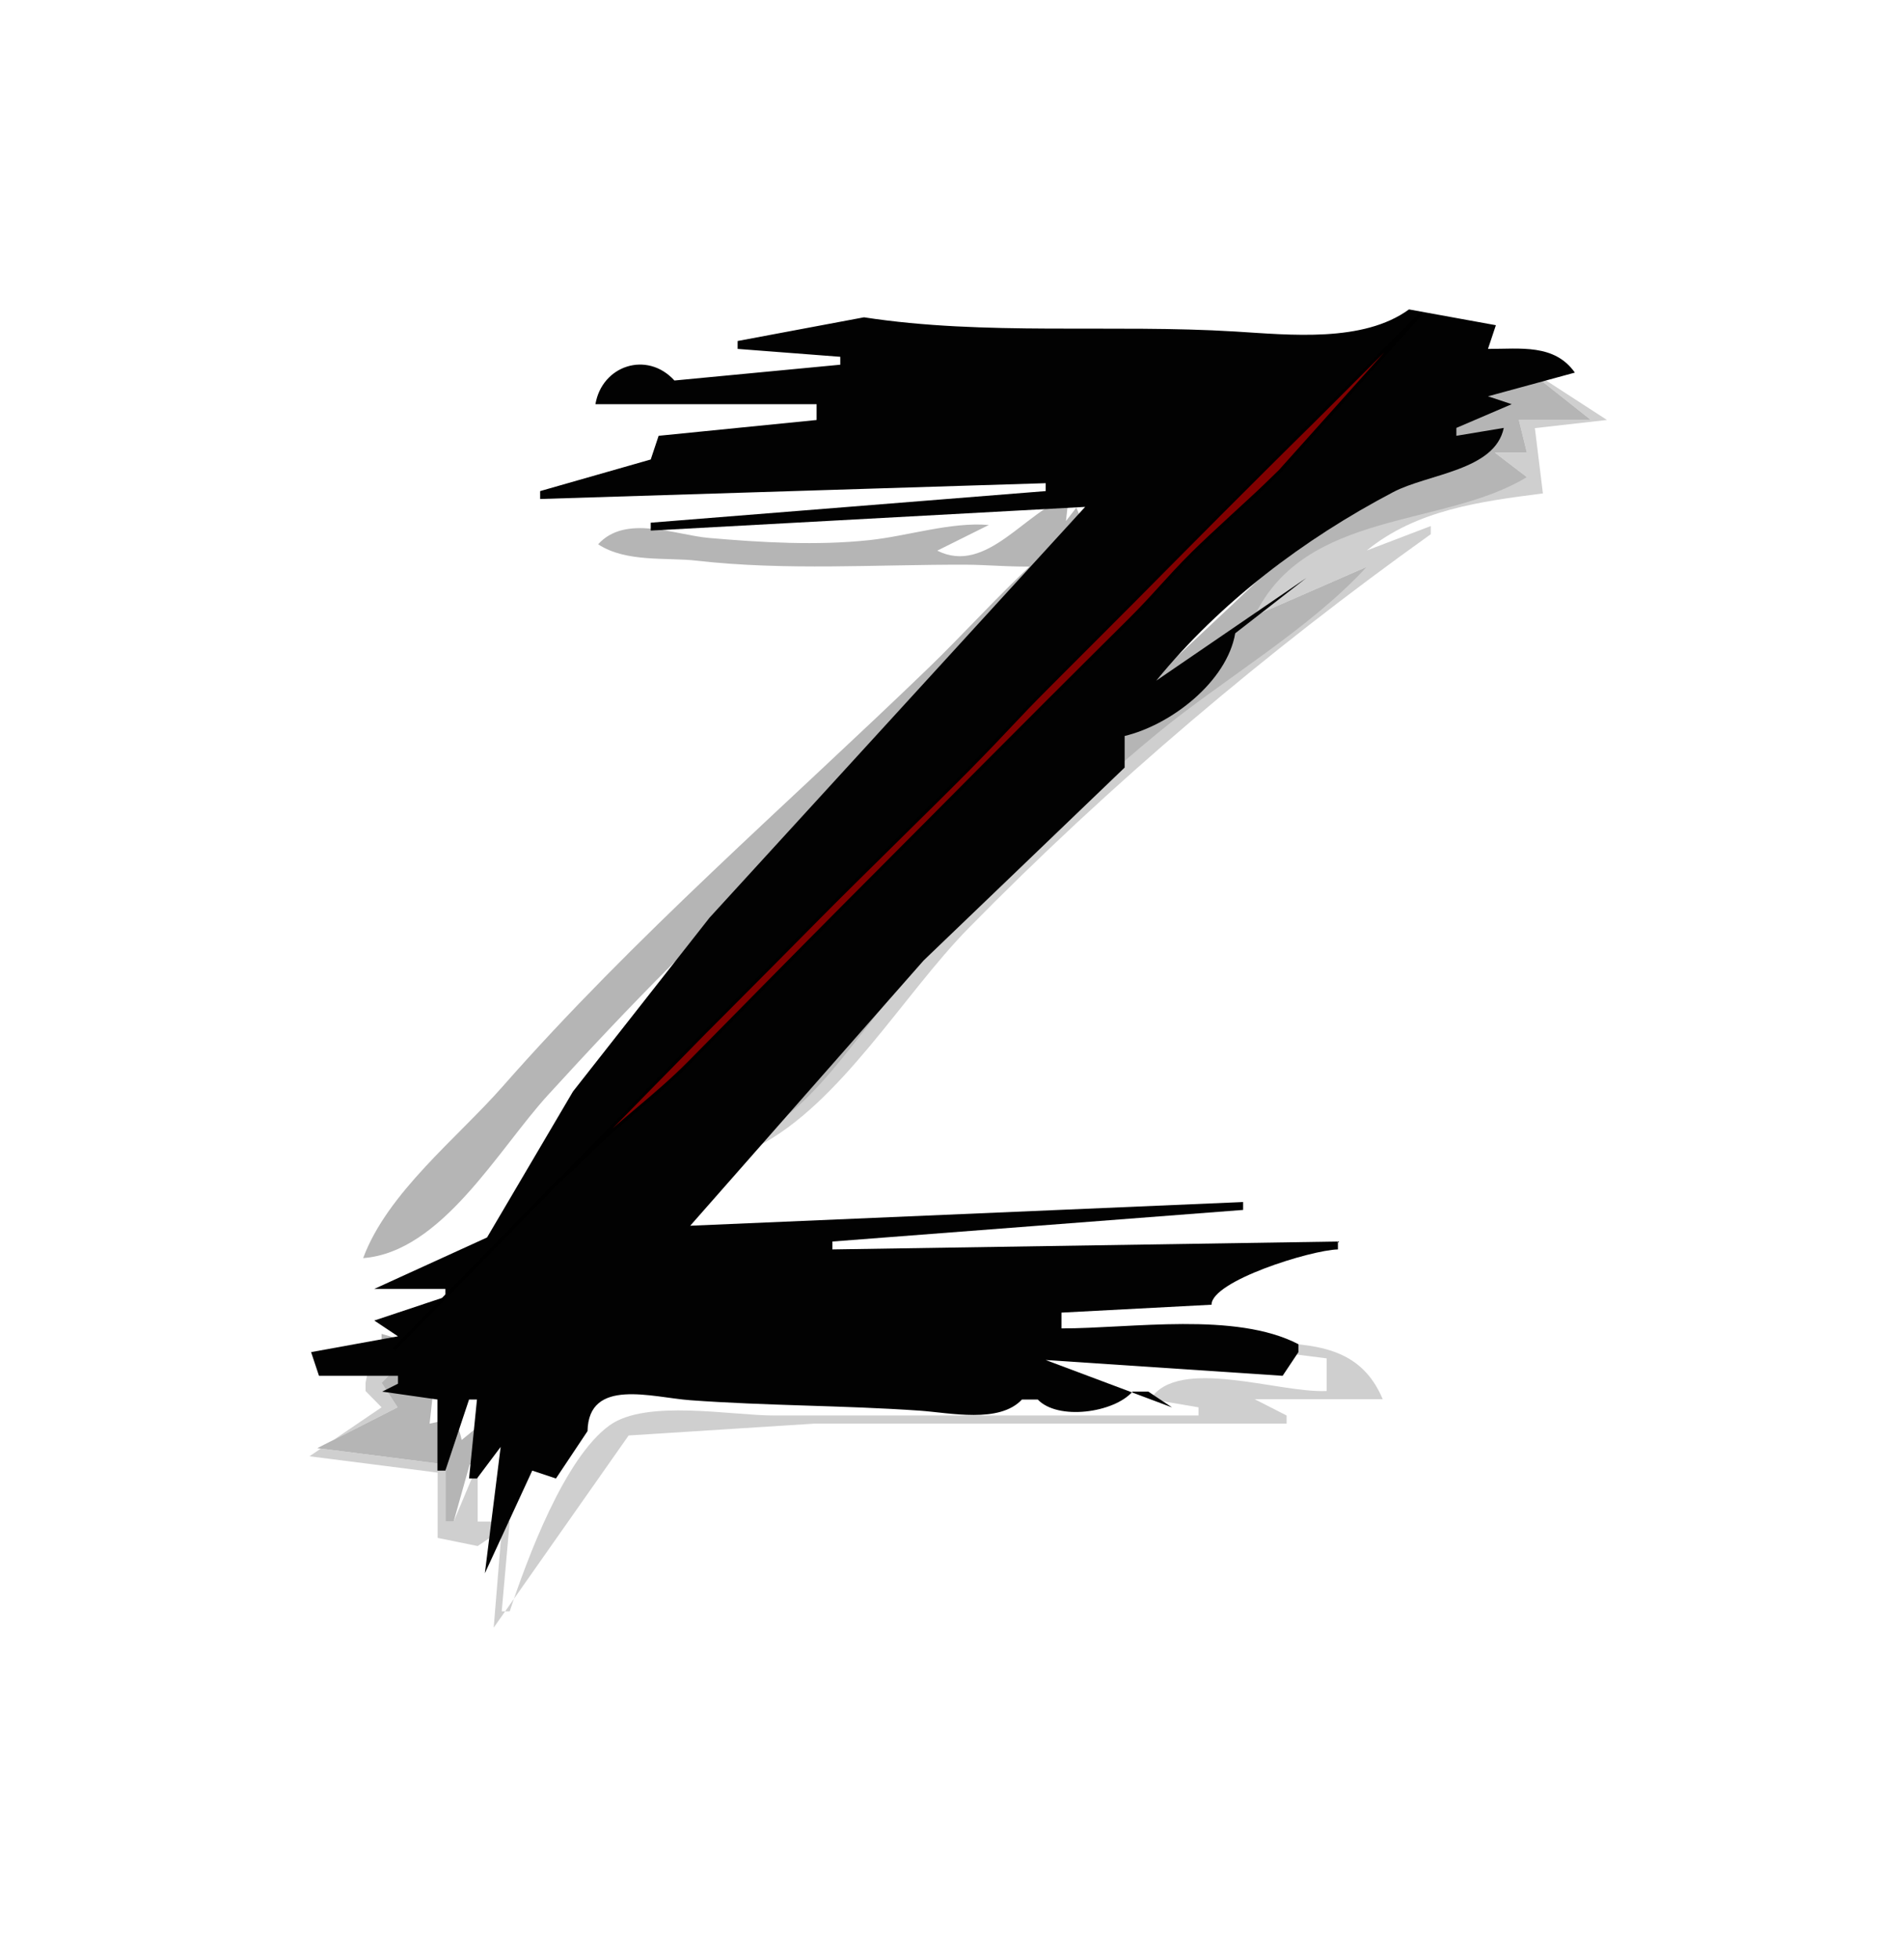 <?xml version="1.0" encoding="UTF-8" standalone="no"?>
<!-- Created with Inkscape (http://www.inkscape.org/) -->

<svg
   version="1.1"
   id="svg1"
   width="241.055"
   height="248.038"
   viewBox="0 0 241.055 248.038"
   sodipodi:docname="z.svg"
   inkscape:version="1.3.2 (091e20e, 2023-11-25, custom)"
   xmlns:inkscape="http://www.inkscape.org/namespaces/inkscape"
   xmlns:sodipodi="http://sodipodi.sourceforge.net/DTD/sodipodi-0.dtd"
   xmlns="http://www.w3.org/2000/svg"
   xmlns:svg="http://www.w3.org/2000/svg">
  <sodipodi:namedview
     id="namedview1"
     pagecolor="#ffffff"
     bordercolor="#cccccc"
     borderopacity="1"
     inkscape:showpageshadow="0"
     inkscape:pageopacity="1"
     inkscape:pagecheckerboard="0"
     inkscape:deskcolor="#d1d1d1"
     inkscape:zoom="2.6757427"
     inkscape:cx="120.52728"
     inkscape:cy="124.0777"
     inkscape:window-width="1500"
     inkscape:window-height="930"
     inkscape:window-x="-6"
     inkscape:window-y="-6"
     inkscape:window-maximized="1"
     inkscape:current-layer="svg1" />
  <defs
     id="defs1">
    <clipPath
       clipPathUnits="userSpaceOnUse"
       id="clipPath11652">
      <path
         id="path11653"
         style="fill:#ff0000;fill-opacity:1;fill-rule:nonzero;stroke:none"
         d="M -4.104,26.647 158.354,204.532 72.787,282.679 c 0.667,-0.612 1.336,-1.223 2.001,-1.838 1.201,-1.112 2.4,-2.225 3.577,-3.362 1.336,-1.3 2.661,-2.616 3.859,-4.046 1.052,-1.297 2.035,-2.65 2.757,-4.163 0.334,-0.563 0.634,-1.145 0.907,-1.738 0.834,0.094 1.875,-0.378 2.755,-1.67 0.629,-0.922 1.193,-1.886 1.775,-2.838 0.632,-1.133 1.248,-2.273 1.791,-3.452 0.338,-0.683 0.62,-1.383 0.888,-2.089 0.392,0.02 0.806,-0.013 1.18,0.047 0.249,-0.132 0.51,-0.241 0.746,-0.393 0.677,-0.436 1.15,-1.152 1.724,-1.701 0.891,-1.021 1.734,-2.085 2.379,-3.283 0.948,-1.856 1.619,-3.834 1.946,-5.898 0.275,-1.694 0.465,-3.393 0.578,-5.104 0.373,-0.777 0.772,-1.541 1.12,-2.33 0.61,-1.342 1.078,-2.74 1.606,-4.115 0.553,-1.455 1.174,-2.884 1.616,-4.38 0.324,-1.024 0.639,-2.052 0.97,-3.074 0.241,-0.953 0.446,-1.914 0.792,-2.837 0.331,-1.07 0.74,-2.117 1,-3.209 0.196,-0.934 0.335,-1.879 0.531,-2.813 0.203,-1.101 0.398,-2.203 0.536,-3.314 0.124,-1.13 0.269,-2.258 0.398,-3.387 0.153,-0.961 0.312,-1.922 0.413,-2.89 0.19,-1.098 0.395,-2.194 0.522,-3.301 0.082,-1.157 0.138,-2.317 0.04,-3.475 -0.058,-1.525 -0.093,-3.051 -0.184,-4.575 -0.081,-1.322 -0.122,-2.648 -0.274,-3.964 -0.329,-2.853 -2.42,-3.615 -3.541,-2.464 -0.509,0.523 -0.819,1.442 -0.67,2.739 0.15,1.311 0.194,2.631 0.275,3.947 0.087,1.491 0.122,2.983 0.177,4.475 0.093,1.006 0.039,2.012 -0.033,3.016 -0.129,0.965 -0.304,1.924 -0.469,2.883 -0.111,0.985 -0.263,1.962 -0.421,2.939 -0.144,1.195 -0.292,2.39 -0.428,3.586 -0.128,1.012 -0.306,2.017 -0.491,3.019 -0.191,0.896 -0.313,1.804 -0.508,2.699 -0.253,0.959 -0.605,1.885 -0.901,2.831 -0.37,0.992 -0.59,2.028 -0.853,3.051 -0.32,0.941 -0.604,1.894 -0.904,2.841 -0.42,1.419 -1.008,2.773 -1.535,4.153 -0.511,1.279 -0.913,2.605 -1.498,3.854 -0.14,0.306 -0.288,0.608 -0.437,0.909 -0.005,0.004 -0.01,0.006 -0.014,0.01 -0.447,0.386 -0.805,1.042 -0.947,1.992 -0.033,0.074 -0.073,0.146 -0.105,0.221 -0.332,0.699 -0.648,1.411 -1.018,2.091 -0.763,1.078 -1.782,1.969 -2.699,2.915 -2.014,2.076 -3.878,4.301 -5.618,6.609 -1.613,2.149 -2.874,4.521 -3.907,6.994 -0.696,1.771 -1.174,3.611 -1.591,5.463 -0.241,1.012 -0.69,1.948 -1.233,2.829 -0.634,1.337 -1.481,2.536 -2.413,3.677 -1.099,1.301 -2.311,2.499 -3.531,3.685 -1.152,1.113 -2.324,2.203 -3.499,3.291 -0.992,0.917 -1.989,1.83 -2.985,2.742 -1.043,0.956 -2.088,1.909 -3.133,2.864 -0.84,0.767 -1.68,1.534 -2.519,2.301 -0.876,0.8 -1.752,1.6 -2.628,2.4 -0.922,0.816 -1.793,1.693 -2.751,2.467 -1.998,0.901 -3.94,1.908 -5.847,2.991 -1.962,1.066 -3.817,2.305 -5.689,3.516 -1.374,0.872 -2.671,1.856 -4.024,2.76 -0.801,0.518 -1.649,0.927 -2.556,1.215 -1.276,0.279 -2.435,0.885 -3.59,1.467 -1.212,0.633 -2.394,1.321 -3.583,1.997 -1.176,0.739 -2.374,1.434 -3.62,2.049 -0.968,0.482 -1.987,0.844 -2.965,1.306 -0.722,0.304 -1.446,0.605 -2.177,0.886 -0.742,0.276 -1.506,0.497 -2.281,0.66 -0.852,0.169 -1.718,0.205 -2.575,0.344 -0.853,0.143 -1.706,0.296 -2.558,0.443 -0.777,0.13 -1.564,0.185 -2.351,0.198 -0.878,0.095 -1.756,-8.7e-4 -2.636,-0.018 -1.162,-0.041 -2.316,-0.177 -3.475,-0.254 -1.416,-0.082 -2.838,-0.058 -4.249,0.08 -1.296,0.19 -2.604,0.316 -3.911,0.419 -1.155,0.082 -2.312,0.116 -3.468,0.168 -1.281,0.05 -2.471,0.46 -3.6,1.04 -0.642,0.401 -1.335,0.721 -2.051,0.966 -0.559,0.139 -1.126,0.252 -1.702,0.28 -0.543,-0.14 -1.102,0.003 -1.644,-0.019 -0.455,0.025 -0.875,0.182 -1.296,0.342 -2.571,0.979 0.426,3.021 1.8,3.868 -0.045,0.003 -0.15,-0.006 -0.188,-0.003 -0.054,0.03 -0.036,0.015 0.001,0.033 1.285,0.618 0.899,0.409 0.187,-0.03 0.333,-0.02 0.79,-0.031 1.395,0.022 0.971,-0.066 1.935,-0.232 2.866,-0.52 0.144,-0.053 0.285,-0.116 0.428,-0.171 0.51,0.632 1.533,1.009 2.981,0.761 0.55,0.341 1.337,0.535 2.356,0.457 0.983,-0.076 1.965,-0.161 2.938,-0.331 1.885,-0.331 3.759,-0.728 5.649,-1.032 1.768,-0.292 3.534,-0.65 5.329,-0.719 1.354,-0.052 2.251,-0.53 2.708,-1.145 0.887,-0.032 1.774,-0.077 2.65,-0.23 0.848,-0.146 1.694,-0.298 2.543,-0.439 0.915,-0.164 1.856,-0.158 2.763,-0.381 0.991,-0.217 1.971,-0.488 2.92,-0.849 0.826,-0.323 1.648,-0.655 2.461,-1.01 0.997,-0.478 2.05,-0.828 3.032,-1.338 1.314,-0.655 2.59,-1.374 3.831,-2.16 1.127,-0.642 2.248,-1.295 3.396,-1.898 0.964,-0.486 1.916,-1.005 2.988,-1.221 0.334,-0.11 0.651,-0.258 0.976,-0.388 0.771,0.714 2.249,0.672 3.674,-0.843 0.48,-0.51 0.954,-1.025 1.407,-1.558 0.567,-0.659 1.089,-1.399 1.865,-1.825 0.878,-0.467 1.796,-0.808 2.768,-1.033 1.231,-0.344 2.45,-0.77 3.563,-1.408 1.306,-0.748 1.856,-1.655 1.855,-2.424 0.114,-0.057 0.222,-0.124 0.336,-0.18 0.161,-0.079 1.933,-0.896 2.108,-0.991 0.324,-0.176 0.626,-0.388 0.939,-0.582 0.859,-0.708 1.665,-1.474 2.486,-2.225 l -82.88,75.692 -162.458,-177.885 z" />
    </clipPath>
  </defs>
  <g
     id="g1"
     transform="matrix(1.014,0,0,1.033,-21.591,-19.711)"
     style="display:inline">
    <path
       style="display:inline;fill:#cfcfcf;stroke:none"
       d="m 67.934,183.549 -1,5 v 1 l 2,2 -9,6 16,2 v 8 l 5,1 3,-2 -1,12 16.847,-23.55 23.153,-1.45 h 59 v -1 l -4,-2 h 16 c -2.785,-6.487 -8.545,-6.723 -15,-7 v 1 l 8,1 v 4 c -5.961,0.283 -18.551,-4.299 -22,1 l 6,1 v 1 h -53 c -5.363,0 -15.927,-2.005 -20.491,1.179 -5.664,3.952 -10.341,16.411 -12.509,22.821 h -1 l 1,-11 h -4 v -7 l -3,7 h -1 v -7 l -16,-2 10,-5 -2,-3 4,-4 z"
       id="path1722" />
    <path
       style="display:inline;fill:#b5b5b5;stroke:none"
       d="m 34.934,182.549 1,1 -1,-1 m 34,0 v 1 l 4,1 -4,4 2,3 -10,5 16,2 v 7 h 1 l 2,-7 c 3.456,-0.432 3.387,-3.818 4,-7 l -5,4 c -0.605,-2.767 -1.289,-2.577 -4,-2 l 1,-9 z"
       id="path1696" />
    <path
       style="display:inline;fill:#cfcfcf;stroke:none"
       d="m 210.934,63.549 9,7 h -9 l 1,4 h -4 l 4,3 c -10.003,3.638 -30.352,4.672 -34,17 l 14,-6 c -27.113,20.535 -56.509,42.495 -76,71 10.302,-5.216 18.14,-18.569 26.285,-26.715 17.712,-17.712 37.23,-33.915 57.715,-48.285 v -1 l -8,3 c 6.251,-5.007 14.225,-6.012 22,-7 l -1,-8 9,-1 z"
       id="path616" />
    <path
       style="display:inline;fill:#b5b5b5;stroke:none"
       d="m 110.934,159.549 c 9.815,-0.74 16.837,-13.288 23.09,-20 9.906,-10.634 20.571,-21.599 31.914,-30.715 8.236,-6.618 18.872,-12.659 25.996,-20.285 l -14,6 c 6.403,-13.025 23.632,-10.789 34,-17 l -4,-3 h 4 l -1,-4 h 9 l -9,-7 c -10.823,3.463 -21.138,15.833 -29.271,23.54 -17.889,16.953 -36.839,33.023 -53.308,51.421 -5.647,6.309 -14.392,13.016 -17.421,21.039 z"
       id="path615" />
    <path
       style="display:inline;fill:#b5b5b5;stroke:none"
       d="m 66.634,173.263 c 9.815,-0.74 16.837,-13.288 23.09,-20 9.906,-10.634 20.571,-21.599 31.914,-30.715 8.236,-6.618 18.872,-12.659 25.996,-20.285 l -14,6 c 6.403,-13.025 23.632,-10.789 34,-17 l -4,-3 h 4 l -1,-4 h 9 l -9,-7 c -10.823,3.463 -21.138,15.833 -29.271,23.54 -17.889,16.953 -36.839,33.023 -53.308,51.421 -5.647,6.309 -14.392,13.016 -17.421,21.039 z"
       id="path615-1" />
    <path
       style="display:inline;fill:#b5b5b5;stroke:none;stroke-width:0.522"
       d="m 95.972,85.785 c 3.415,-3.718 9.674,-1.134 13.83,-0.779 6.585,0.562 13.521,0.956 20.09,0.263 4.769,-0.503 10.133,-2.246 14.863,-1.851 l -6.441,3.146 c 6.209,3.048 11.082,-5.022 16.413,-6.58 l -0.344,2.956 1.296,-1.647 0.946,2.157 2.916,-3.705 -0.695,6.76 c -4.606,2.945 -11.875,1.794 -16.957,1.779 -11.178,-0.032 -22.419,0.757 -33.595,-0.491 -3.832,-0.428 -8.795,0.246 -12.323,-2.008 z"
       id="path615-1-5" />
  </g>
  <g
     id="letter_z"
     transform="translate(-21.118,-16.791)">
    <path
       style="fill:#020202;stroke:none"
       d="m 199.503,55.96 c -5.803,4.223 -15.054,3.226 -22,2.8 -15.504,-0.951 -31.655,0.562 -47,-1.8 l -16,3 v 1 l 13,1 v 1 l -21,2 c -3.479,-3.815 -9.185,-1.883 -10,3 h 28 v 2 l -20,2 -1,3 -14,4 v 1 l 64,-2 v 1 l -50,4 v 1 l 55,-3 -47.551,52 -17.29,22.004 -10.882,18.482 -14.277,6.514 h 9 v 1 l -9,3 3,2 -11,2 1,3 h 10 v 1 l -2,1 7,1 v 9 h 1 l 3,-9 h 1 l -1,10 h 1 l 3,-4 -2,16 6,-13 3,1 4,-6 c 0.13,-6.807 8.148,-4.267 13,-3.911 9.704,0.711 19.326,0.648 28.999,1.318 3.926,0.272 10.132,1.66 13.001,-1.407 h 1 1 c 2.542,2.675 9.642,1.699 12,-1 h 1 1 l 3,2 -16,-6 30,2 2,-3 v -1 c -7.96,-4.142 -21.098,-2 -30,-2 v -2 l 19,-1 c -2e-5,-3.001 12.528,-6.909 16,-7 v -1 l -64,1 v -1 l 52,-4 v -1 l -70,3 29.545,-33.575 25.455,-24.425 v -4 c 5.897,-1.41 12.955,-6.895 14,-13 l 9,-7 -19,13 c 8.133,-9.959 18.672,-17.918 29.989,-23.867 4.455,-2.342 12.881,-2.713 14.011,-8.133 l -6,1 v -1 l 7,-3 -3,-1 11,-3 c -2.582,-3.654 -6.863,-2.997 -11,-3 l 1,-3 z"
       id="path300" />
    <path
       style="fill:#800000;stroke:#000000;stroke-width:0.397"
       id="path11654"
       d="m 89.755,168.413 c 3.981,-4.144 2.229,-1.976 5.286,-5.083 4.517,-4.579 8.932,-7.564 13.348,-12.032 3.012,-3.037 6.366,-6.453 9.521,-9.649 1.871,-1.895 3.669,-3.71 5.521,-5.584 3.42,-3.461 6.446,-6.486 9.572,-9.623 0.775,-0.777 1.594,-1.603 2.391,-2.405 0.778,-0.78 1.556,-1.56 2.334,-2.34 5.54,-5.583 10.821,-10.88 15.938,-15.997 3.621,-3.619 7.006,-6.979 10.433,-10.386 3.331,-3.308 4.626,-5.092 8.084,-8.54 2.446,-2.422 7.197,-6.662 9.176,-8.575 0.699,-0.691 1.328,-1.306 1.824,-1.775 l 17.938,-20.023 v 0 c -0.682,0.672 -1.464,1.455 -2.147,2.129 -2.429,2.404 -5.35,5.349 -7.968,7.96 -1.208,1.204 -2.497,2.497 -3.664,3.656 -2.175,2.16 -3.982,3.918 -6.346,6.285 -3.441,3.421 -7.313,7.317 -11.195,11.224 -1.746,1.76 -3.551,3.583 -5.264,5.307 -3.71,3.731 -6.96,6.957 -10.596,10.607 -4.619,4.626 -4.995,5.291 -10.287,10.657 -4.887,4.935 -13.879,13.677 -18.81,18.661 -4.26,4.297 -8.616,8.699 -12.554,12.64 -0.648,0.649 -1.263,1.261 -1.945,1.947 -2.183,2.196 -37.197,37.97 -39.361,40.144 z" />
  </g>
  <g
     id="circle"
     transform="translate(-21.118,-16.791)"
     style="display:none">
    <ellipse
       style="fill:none;stroke:#000000;stroke-width:1.632"
       id="path11520"
       cx="-11.959"
       cy="196.948"
       rx="120.788"
       ry="118.678"
       transform="matrix(-0.7,0.714,0.714,0.7,-7.392,8.058)"
       clip-path="url(#clipPath11652)" />
  </g>
  <g
     id="solutions"
     transform="translate(-21.118,-16.791)"
     style="display:none">
    <path
       d="m 58.45,224.004 1.328,-1.518 0.198,0.174 q 0.627,2.467 2.714,4.294 2.406,2.106 3.794,0.519 0.491,-0.56 0.256,-1.284 -0.226,-0.716 -1.534,-2.545 l -0.491,-0.674 q -1.314,-1.805 -1.454,-3.054 -0.131,-1.242 0.759,-2.259 1.064,-1.216 2.867,-1.084 1.803,0.132 3.468,1.588 1.871,1.638 3.085,3.887 l -1.253,1.431 -0.198,-0.174 q -0.621,-2.127 -2.621,-3.878 -1.009,-0.883 -1.974,-0.981 -0.957,-0.107 -1.501,0.514 -0.453,0.517 -0.374,1.21 0.087,0.701 1.482,2.5 1.299,1.7 1.739,2.588 0.448,0.88 0.404,1.8 -0.037,0.912 -0.754,1.731 -1.223,1.397 -3.072,1.179 -1.841,-0.21 -3.591,-1.742 -2.285,-2 -3.277,-4.224 z m 30.956,15.134 q -1.488,2.581 -3.978,3.275 -2.474,0.689 -5.075,-0.81 -2.63,-1.517 -3.236,-4.022 -0.6,-2.515 0.854,-5.037 1.465,-2.541 3.977,-3.249 2.511,-0.708 5.062,0.763 2.571,1.483 3.216,4.011 0.645,2.528 -0.82,5.069 z m -3.266,-7.571 q -1.817,-1.048 -3.436,-0.487 -1.62,0.561 -2.793,2.596 -1.105,1.916 -0.789,3.685 0.321,1.759 2.088,2.778 1.797,1.036 3.416,0.475 1.63,-0.555 2.809,-2.6 1.133,-1.965 0.815,-3.684 -0.313,-1.728 -2.11,-2.764 z m 19.365,20.702 -8.412,-2.917 4.194,-12.093 2.089,0.725 -3.612,10.415 6.322,2.193 z m 22.109,-0.326 q -0.355,2.322 -1.956,3.399 -1.589,1.067 -4.149,0.676 -2.639,-0.403 -3.794,-1.877 -1.154,-1.474 -0.793,-3.842 l 1.223,-8.008 2.152,0.329 -1.18,7.725 q -0.521,3.41 2.662,3.896 3.206,0.489 3.721,-2.886 l 1.185,-7.759 2.152,0.329 z m 21.713,-6.142 -4.913,0.171 0.384,11.04 -2.187,0.076 -0.384,-11.04 -4.936,0.171 -0.061,-1.752 12.036,-0.418 z m 16.813,8.378 -6.034,1.207 -0.324,-1.618 1.944,-0.389 -1.863,-9.315 -1.944,0.389 -0.324,-1.618 6.034,-1.207 0.324,1.618 -1.944,0.389 1.863,9.315 1.944,-0.389 z m 21.022,-13.655 q 1.08,2.776 0.062,5.152 -1.012,2.361 -3.81,3.45 -2.83,1.101 -5.162,0.004 -2.337,-1.107 -3.392,-3.82 -1.064,-2.734 -0.043,-5.135 1.021,-2.401 3.765,-3.469 2.766,-1.076 5.141,0.004 2.375,1.08 3.439,3.814 z m -7.948,-2.194 q -1.954,0.76 -2.531,2.374 -0.577,1.614 0.275,3.803 0.802,2.061 2.379,2.923 1.573,0.851 3.474,0.112 1.933,-0.752 2.51,-2.366 0.588,-1.618 -0.268,-3.818 -0.823,-2.114 -2.362,-2.942 -1.543,-0.838 -3.476,-0.086 z m 29.892,-3.091 -2.05,1.303 -10.699,-4.959 5.322,8.376 -1.673,1.063 -6.864,-10.803 2.137,-1.358 10.535,4.914 -5.254,-8.269 1.683,-1.069 z m 8.687,-7.705 -1.372,-1.478 0.193,-0.179 q 2.519,-0.368 4.552,-2.254 2.344,-2.174 0.91,-3.72 -0.507,-0.546 -1.25,-0.387 -0.735,0.151 -2.691,1.261 l -0.721,0.419 q -1.931,1.12 -3.188,1.129 -1.249,0.002 -2.168,-0.989 -1.099,-1.184 -0.781,-2.964 0.318,-1.78 1.939,-3.284 1.823,-1.691 4.186,-2.665 l 1.294,1.394 -0.193,0.179 q -2.18,0.397 -4.129,2.205 -0.983,0.912 -1.181,1.861 -0.206,0.941 0.356,1.546 0.468,0.504 1.165,0.498 0.706,-0.014 2.64,-1.215 1.826,-1.115 2.755,-1.462 0.921,-0.355 1.832,-0.215 0.903,0.131 1.644,0.929 1.263,1.361 0.854,3.178 -0.4,1.809 -2.105,3.391 -2.226,2.065 -4.541,2.822 z"
       id="text11632"
       style="font-size:23.467px;font-family:'Akhbar MT';-inkscape-font-specification:'Akhbar MT, Normal';font-variant-caps:all-small-caps;fill:none;stroke:#000000;stroke-width:1.956"
       transform="rotate(1.583,-103.48,150.03)"
       aria-label="S O L U T I O N S" />
  </g>
</svg>

